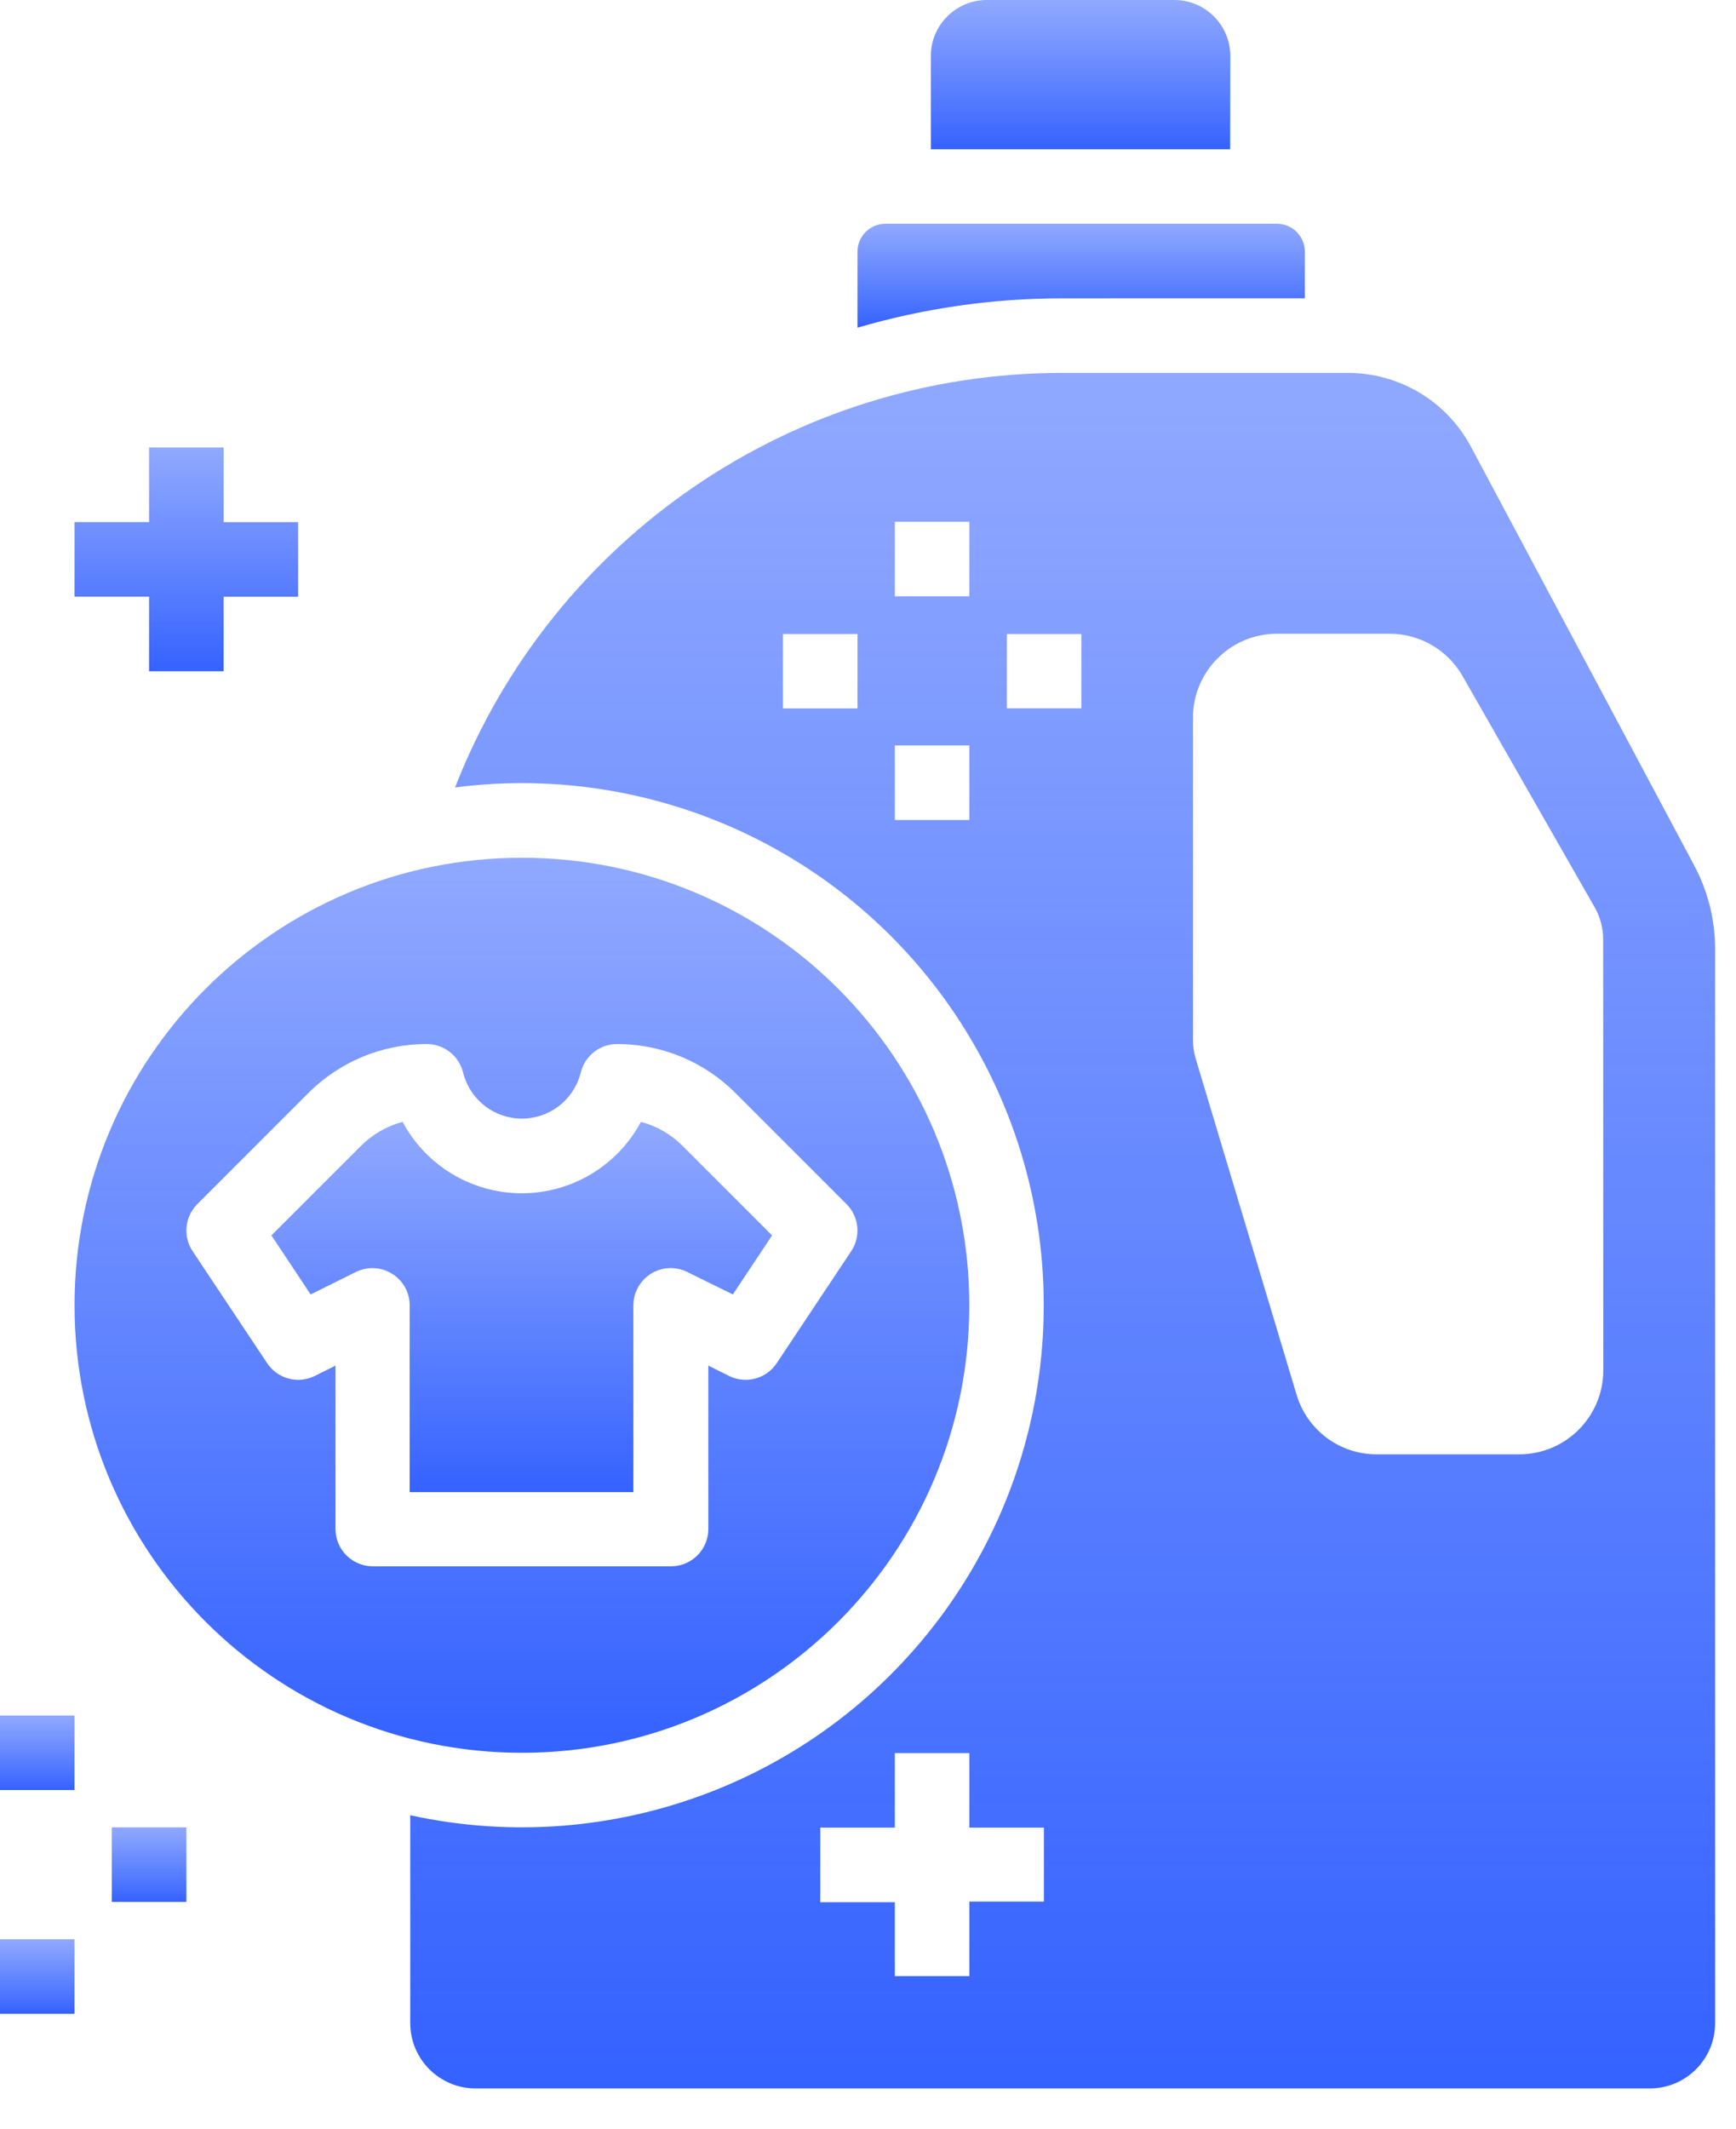 <svg width="31" height="38" viewBox="0 0 31 38" fill="none" xmlns="http://www.w3.org/2000/svg">
<path d="M23.301 5.325V4.494C23.301 4.218 23.077 3.994 22.801 3.994H15.812C15.536 3.994 15.312 4.218 15.312 4.494V5.85C16.501 5.501 17.735 5.325 18.974 5.326L23.301 5.325Z" fill="url(#paint0_linear_0_2282)"/>
<path d="M13.087 23.108L13.787 22.054L12.192 20.459C11.986 20.251 11.728 20.102 11.445 20.027C11.025 20.812 10.207 21.302 9.317 21.302C8.427 21.302 7.609 20.812 7.189 20.027C6.906 20.102 6.649 20.252 6.442 20.459L4.847 22.054L5.547 23.108L6.353 22.708C6.56 22.605 6.806 22.616 7.002 22.739C7.199 22.861 7.318 23.077 7.316 23.308V26.637H11.31V23.308C11.309 23.076 11.428 22.861 11.624 22.738C11.821 22.616 12.067 22.604 12.274 22.708L13.087 23.108Z" fill="url(#paint1_linear_0_2282)"/>
<path d="M21.97 1C21.97 0.448 21.522 0 20.97 0H17.622C17.07 0 16.622 0.448 16.622 1V2.664H21.967L21.97 1Z" fill="url(#paint2_linear_0_2282)"/>
<path fill-rule="evenodd" clip-rule="evenodd" d="M9.32 15.312C13.732 15.312 17.309 18.889 17.309 23.301C17.309 27.713 13.732 31.29 9.32 31.29C4.908 31.29 1.331 27.713 1.331 23.301C1.331 18.889 4.908 15.312 9.32 15.312ZM5.991 24.378V27.295C5.991 27.663 6.289 27.961 6.657 27.961H11.983C12.351 27.961 12.649 27.663 12.649 27.295V24.378L13.017 24.562C13.317 24.712 13.683 24.615 13.869 24.336L15.2 22.336C15.376 22.072 15.341 21.721 15.117 21.496L13.136 19.515C12.575 18.952 11.813 18.636 11.018 18.638C10.718 18.638 10.456 18.838 10.376 19.127L10.363 19.175C10.234 19.644 9.807 19.969 9.32 19.969C8.833 19.969 8.407 19.644 8.277 19.175L8.264 19.127C8.184 18.838 7.922 18.638 7.622 18.638C6.827 18.636 6.065 18.952 5.504 19.515L3.523 21.496C3.299 21.721 3.264 22.072 3.44 22.336L4.771 24.336C4.957 24.615 5.323 24.712 5.623 24.562L5.991 24.378Z" fill="url(#paint3_linear_0_2282)"/>
<path fill-rule="evenodd" clip-rule="evenodd" d="M30.252 15.446L26.269 7.979C25.837 7.165 24.991 6.657 24.069 6.657H18.976C14.18 6.652 9.872 9.59 8.126 14.057C11.81 13.582 15.424 15.339 17.325 18.53C19.226 21.721 19.051 25.736 16.88 28.749C14.708 31.763 10.955 33.199 7.326 32.405V36.117C7.327 36.76 7.848 37.281 8.491 37.282H29.462C30.105 37.281 30.627 36.76 30.627 36.117V16.935C30.626 16.416 30.497 15.904 30.252 15.446ZM15.312 12.646H13.981V11.318H15.312V12.646ZM17.31 33.946H18.641V32.626H17.31V31.295H15.979V32.626H14.648V33.958H15.979V35.277H17.31V33.946ZM17.31 14.639H15.979V13.308H17.31V14.639ZM15.979 10.645H17.31V9.314H15.979V10.645ZM19.31 12.645H17.979V11.318H19.31V12.645ZM27.13 25.962C27.959 25.962 28.63 25.29 28.63 24.462L28.628 16.772C28.628 16.569 28.576 16.37 28.475 16.194L26.117 12.068C25.85 11.602 25.354 11.314 24.817 11.313H22.803C21.975 11.313 21.303 11.985 21.303 12.813V18.565C21.303 18.678 21.32 18.791 21.352 18.9L23.152 24.894C23.34 25.53 23.924 25.965 24.587 25.962H27.13Z" fill="url(#paint4_linear_0_2282)"/>
<path d="M2.662 11.983H3.993V10.652H5.324V9.321H3.994V7.989H2.662V9.32H1.331V10.651H2.662V11.983Z" fill="url(#paint5_linear_0_2282)"/>
<path d="M0 30.624H1.331V31.955H0V30.624Z" fill="url(#paint6_linear_0_2282)"/>
<path d="M1.997 32.621H3.328V33.952H1.997V32.621Z" fill="url(#paint7_linear_0_2282)"/>
<path d="M0 34.619H1.331V35.95H0V34.619Z" fill="url(#paint8_linear_0_2282)"/>
<defs>
<linearGradient id="paint0_linear_0_2282" x1="15.312" y1="3.994" x2="15.312" y2="5.85" gradientUnits="userSpaceOnUse">
<stop stop-color="#466FFF" stop-opacity="0.6"/>
<stop offset="1" stop-color="#3462FF"/>
</linearGradient>
<linearGradient id="paint1_linear_0_2282" x1="4.847" y1="20.027" x2="4.847" y2="26.637" gradientUnits="userSpaceOnUse">
<stop stop-color="#466FFF" stop-opacity="0.6"/>
<stop offset="1" stop-color="#3462FF"/>
</linearGradient>
<linearGradient id="paint2_linear_0_2282" x1="16.622" y1="0" x2="16.622" y2="2.664" gradientUnits="userSpaceOnUse">
<stop stop-color="#466FFF" stop-opacity="0.6"/>
<stop offset="1" stop-color="#3462FF"/>
</linearGradient>
<linearGradient id="paint3_linear_0_2282" x1="1.331" y1="15.312" x2="1.331" y2="31.29" gradientUnits="userSpaceOnUse">
<stop stop-color="#466FFF" stop-opacity="0.6"/>
<stop offset="1" stop-color="#3462FF"/>
</linearGradient>
<linearGradient id="paint4_linear_0_2282" x1="7.326" y1="6.657" x2="7.326" y2="37.282" gradientUnits="userSpaceOnUse">
<stop stop-color="#466FFF" stop-opacity="0.6"/>
<stop offset="1" stop-color="#3462FF"/>
</linearGradient>
<linearGradient id="paint5_linear_0_2282" x1="1.331" y1="7.989" x2="1.331" y2="11.983" gradientUnits="userSpaceOnUse">
<stop stop-color="#466FFF" stop-opacity="0.6"/>
<stop offset="1" stop-color="#3462FF"/>
</linearGradient>
<linearGradient id="paint6_linear_0_2282" x1="0" y1="30.624" x2="0" y2="31.955" gradientUnits="userSpaceOnUse">
<stop stop-color="#466FFF" stop-opacity="0.6"/>
<stop offset="1" stop-color="#3462FF"/>
</linearGradient>
<linearGradient id="paint7_linear_0_2282" x1="1.997" y1="32.621" x2="1.997" y2="33.952" gradientUnits="userSpaceOnUse">
<stop stop-color="#466FFF" stop-opacity="0.6"/>
<stop offset="1" stop-color="#3462FF"/>
</linearGradient>
<linearGradient id="paint8_linear_0_2282" x1="0" y1="34.619" x2="0" y2="35.95" gradientUnits="userSpaceOnUse">
<stop stop-color="#466FFF" stop-opacity="0.6"/>
<stop offset="1" stop-color="#3462FF"/>
</linearGradient>
</defs>
</svg>
